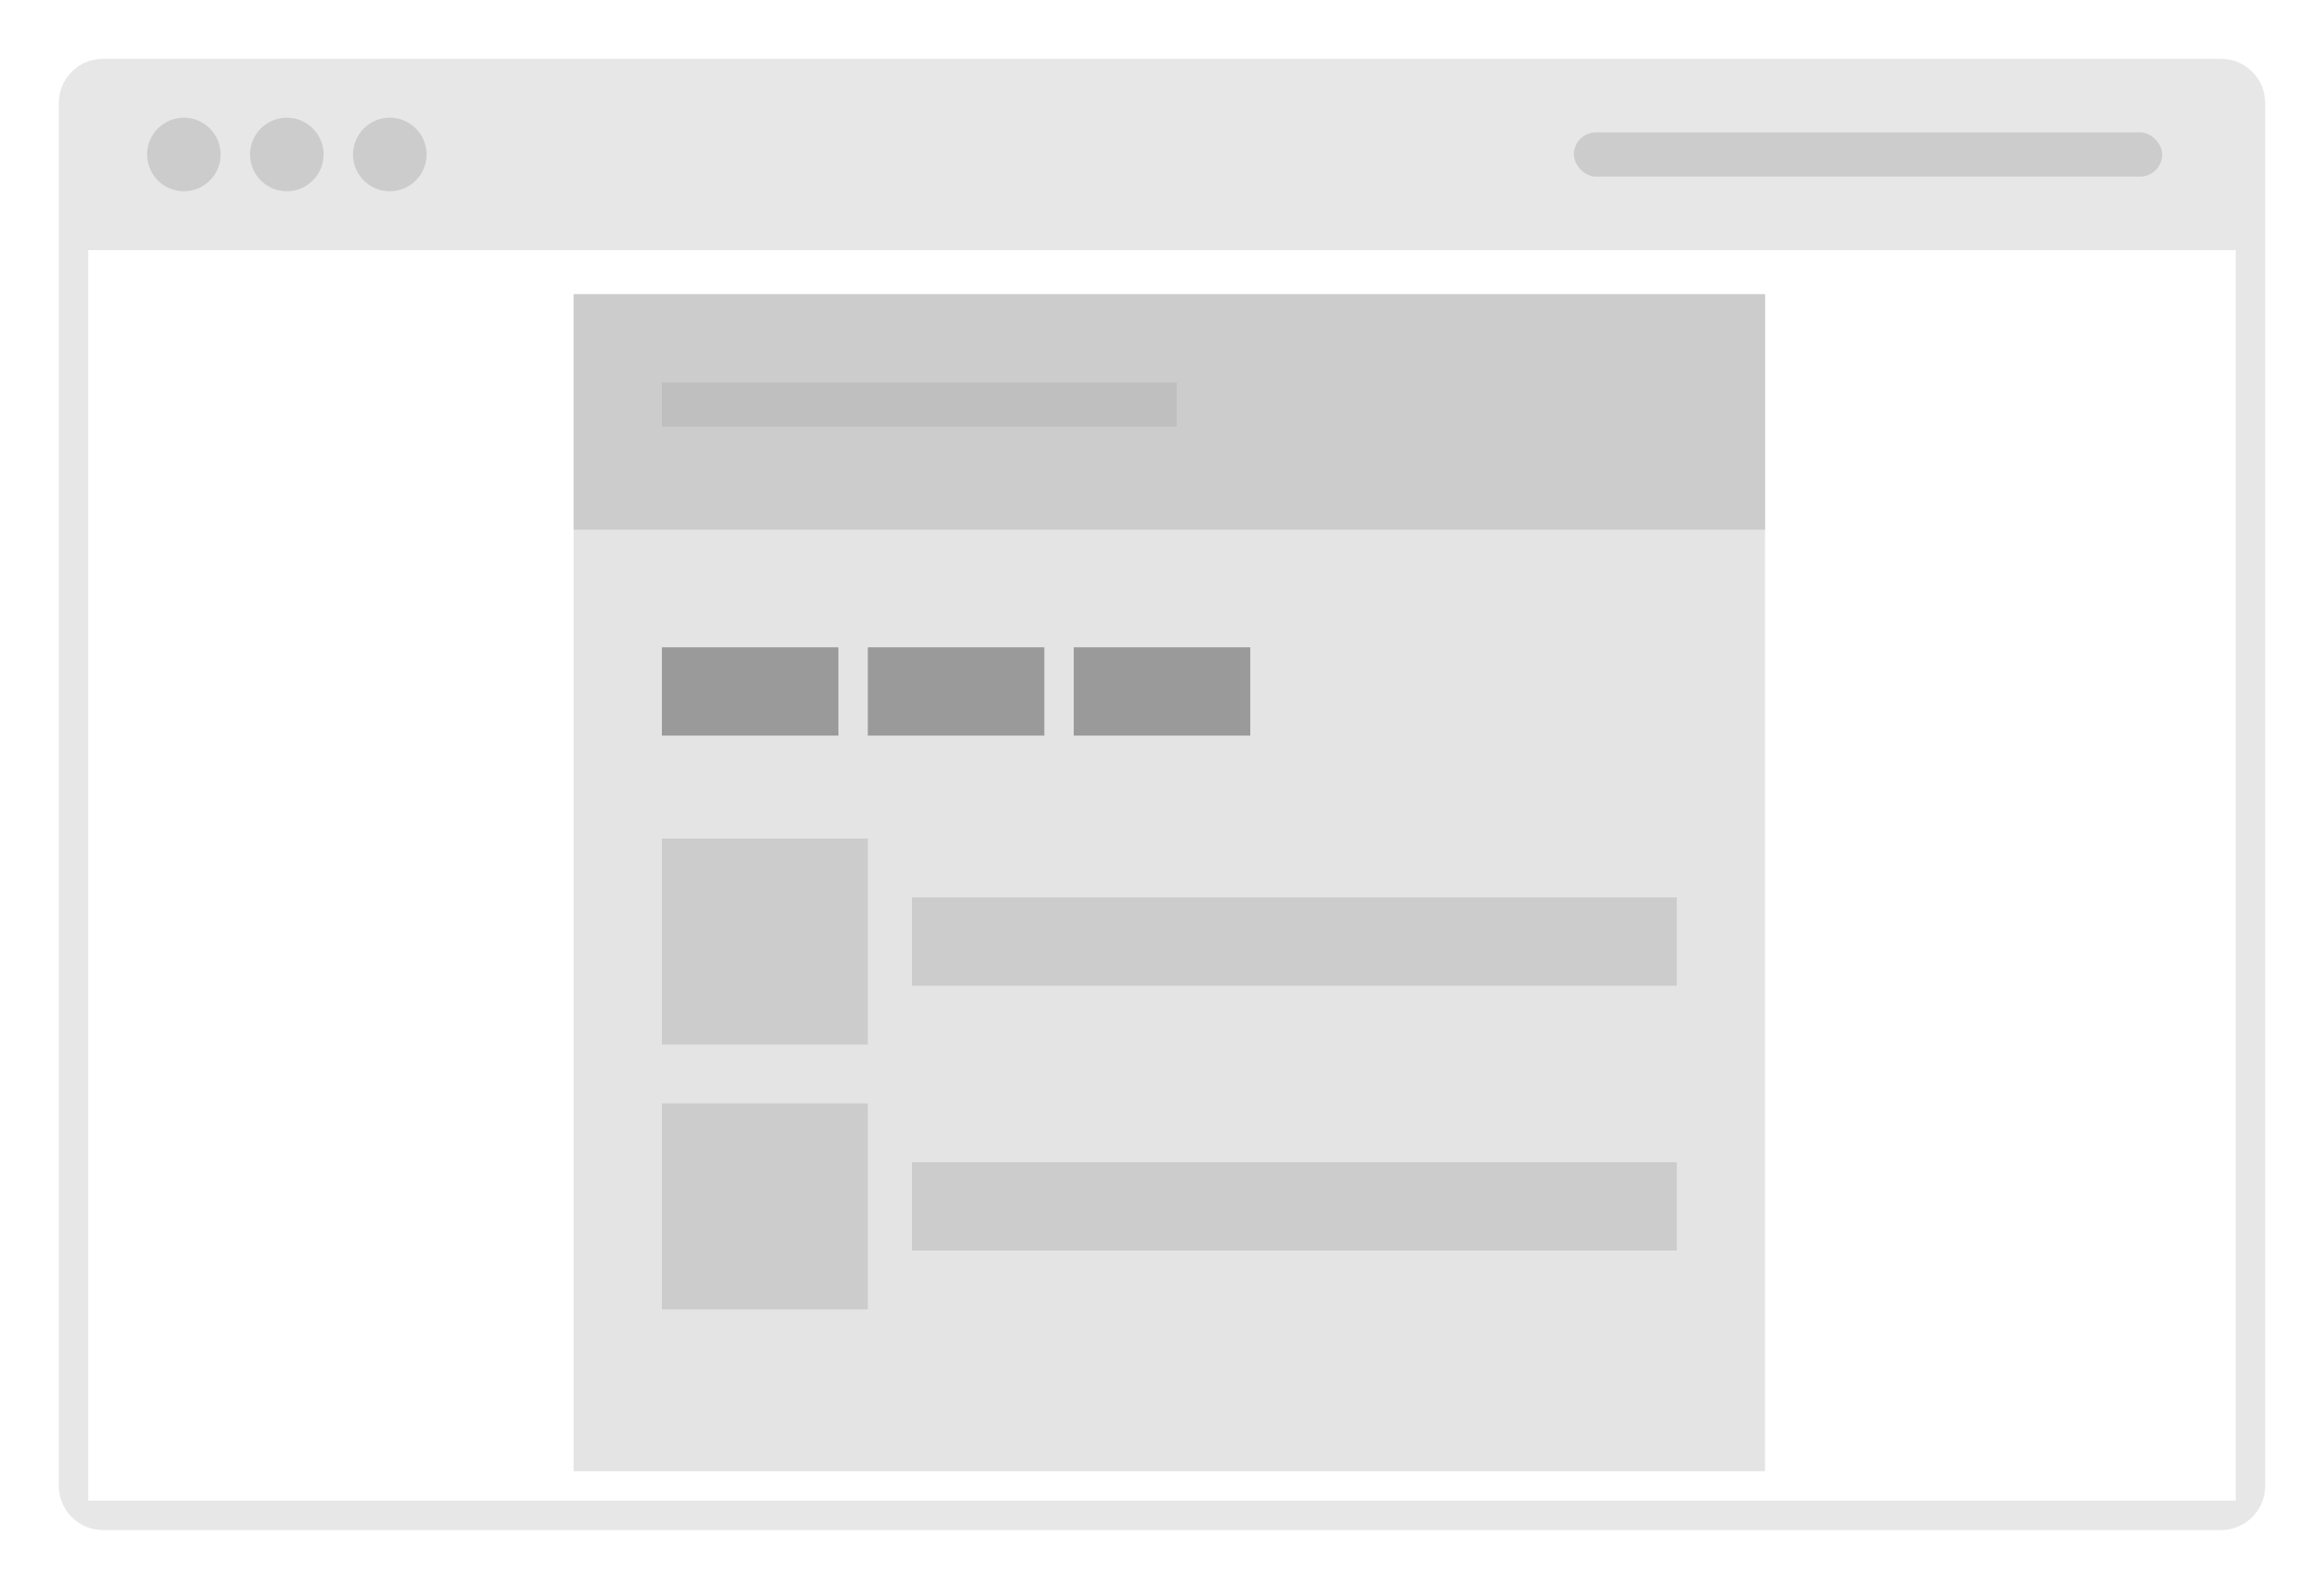 <svg xmlns="http://www.w3.org/2000/svg" width="158" height="108" viewBox="0 0 158 108">
  <defs>
    <style>
      .cls-1 {
        fill: #e7e7e7;
        fill-rule: evenodd;
      }

      .cls-2 {
        fill: #ccc;
      }

      .cls-3 {
        fill: #e4e4e4;
      }

      .cls-4 {
        fill: #9a9a9a;
      }

      .cls-5 {
        fill: #bfbfbf;
      }
    </style>
  </defs>
  <path class="cls-1" d="M7,4H151a3,3,0,0,1,3,3v94a3,3,0,0,1-3,3H7a3,3,0,0,1-3-3V7A3,3,0,0,1,7,4ZM6,17H152v85H6V17Z"/>
  <circle class="cls-2" cx="12.5" cy="10.5" r="2.5"/>
  <circle id="Ellipse_1_copy" data-name="Ellipse 1 copy" class="cls-2" cx="19.5" cy="10.5" r="2.5"/>
  <circle id="Ellipse_1_copy_2" data-name="Ellipse 1 copy 2" class="cls-2" cx="26.5" cy="10.5" r="2.5"/>
  <rect id="Rounded_Rectangle_1" data-name="Rounded Rectangle 1" class="cls-2" x="107" y="9" width="40" height="3" rx="1.5" ry="1.5"/>
  <rect id="Rectangle_3_copy" data-name="Rectangle 3 copy" class="cls-3" x="39" y="20" width="81" height="80"/>
  <rect id="Rectangle_3_copy_7" data-name="Rectangle 3 copy 7" class="cls-2" x="39" y="20" width="81" height="16"/>
  <rect id="Rectangle_3_copy_3" data-name="Rectangle 3 copy 3" class="cls-4" x="45" y="44" width="12" height="6"/>
  <rect id="Rectangle_3_copy_6" data-name="Rectangle 3 copy 6" class="cls-4" x="59" y="44" width="12" height="6"/>
  <rect id="Rectangle_3_copy_8" data-name="Rectangle 3 copy 8" class="cls-4" x="73" y="44" width="12" height="6"/>
  <rect class="cls-2" x="45" y="57" width="14" height="14"/>
  <rect id="Rectangle_3_copy_2" data-name="Rectangle 3 copy 2" class="cls-5" x="45" y="26" width="35" height="3"/>
  <rect id="Rectangle_3_copy_4" data-name="Rectangle 3 copy 4" class="cls-2" x="62" y="61" width="52" height="6"/>
  <rect id="Rectangle_3_copy_5" data-name="Rectangle 3 copy 5" class="cls-2" x="45" y="75" width="14" height="14"/>
  <rect id="Rectangle_3_copy_5-2" data-name="Rectangle 3 copy 5" class="cls-2" x="62" y="79" width="52" height="6"/>
</svg>
